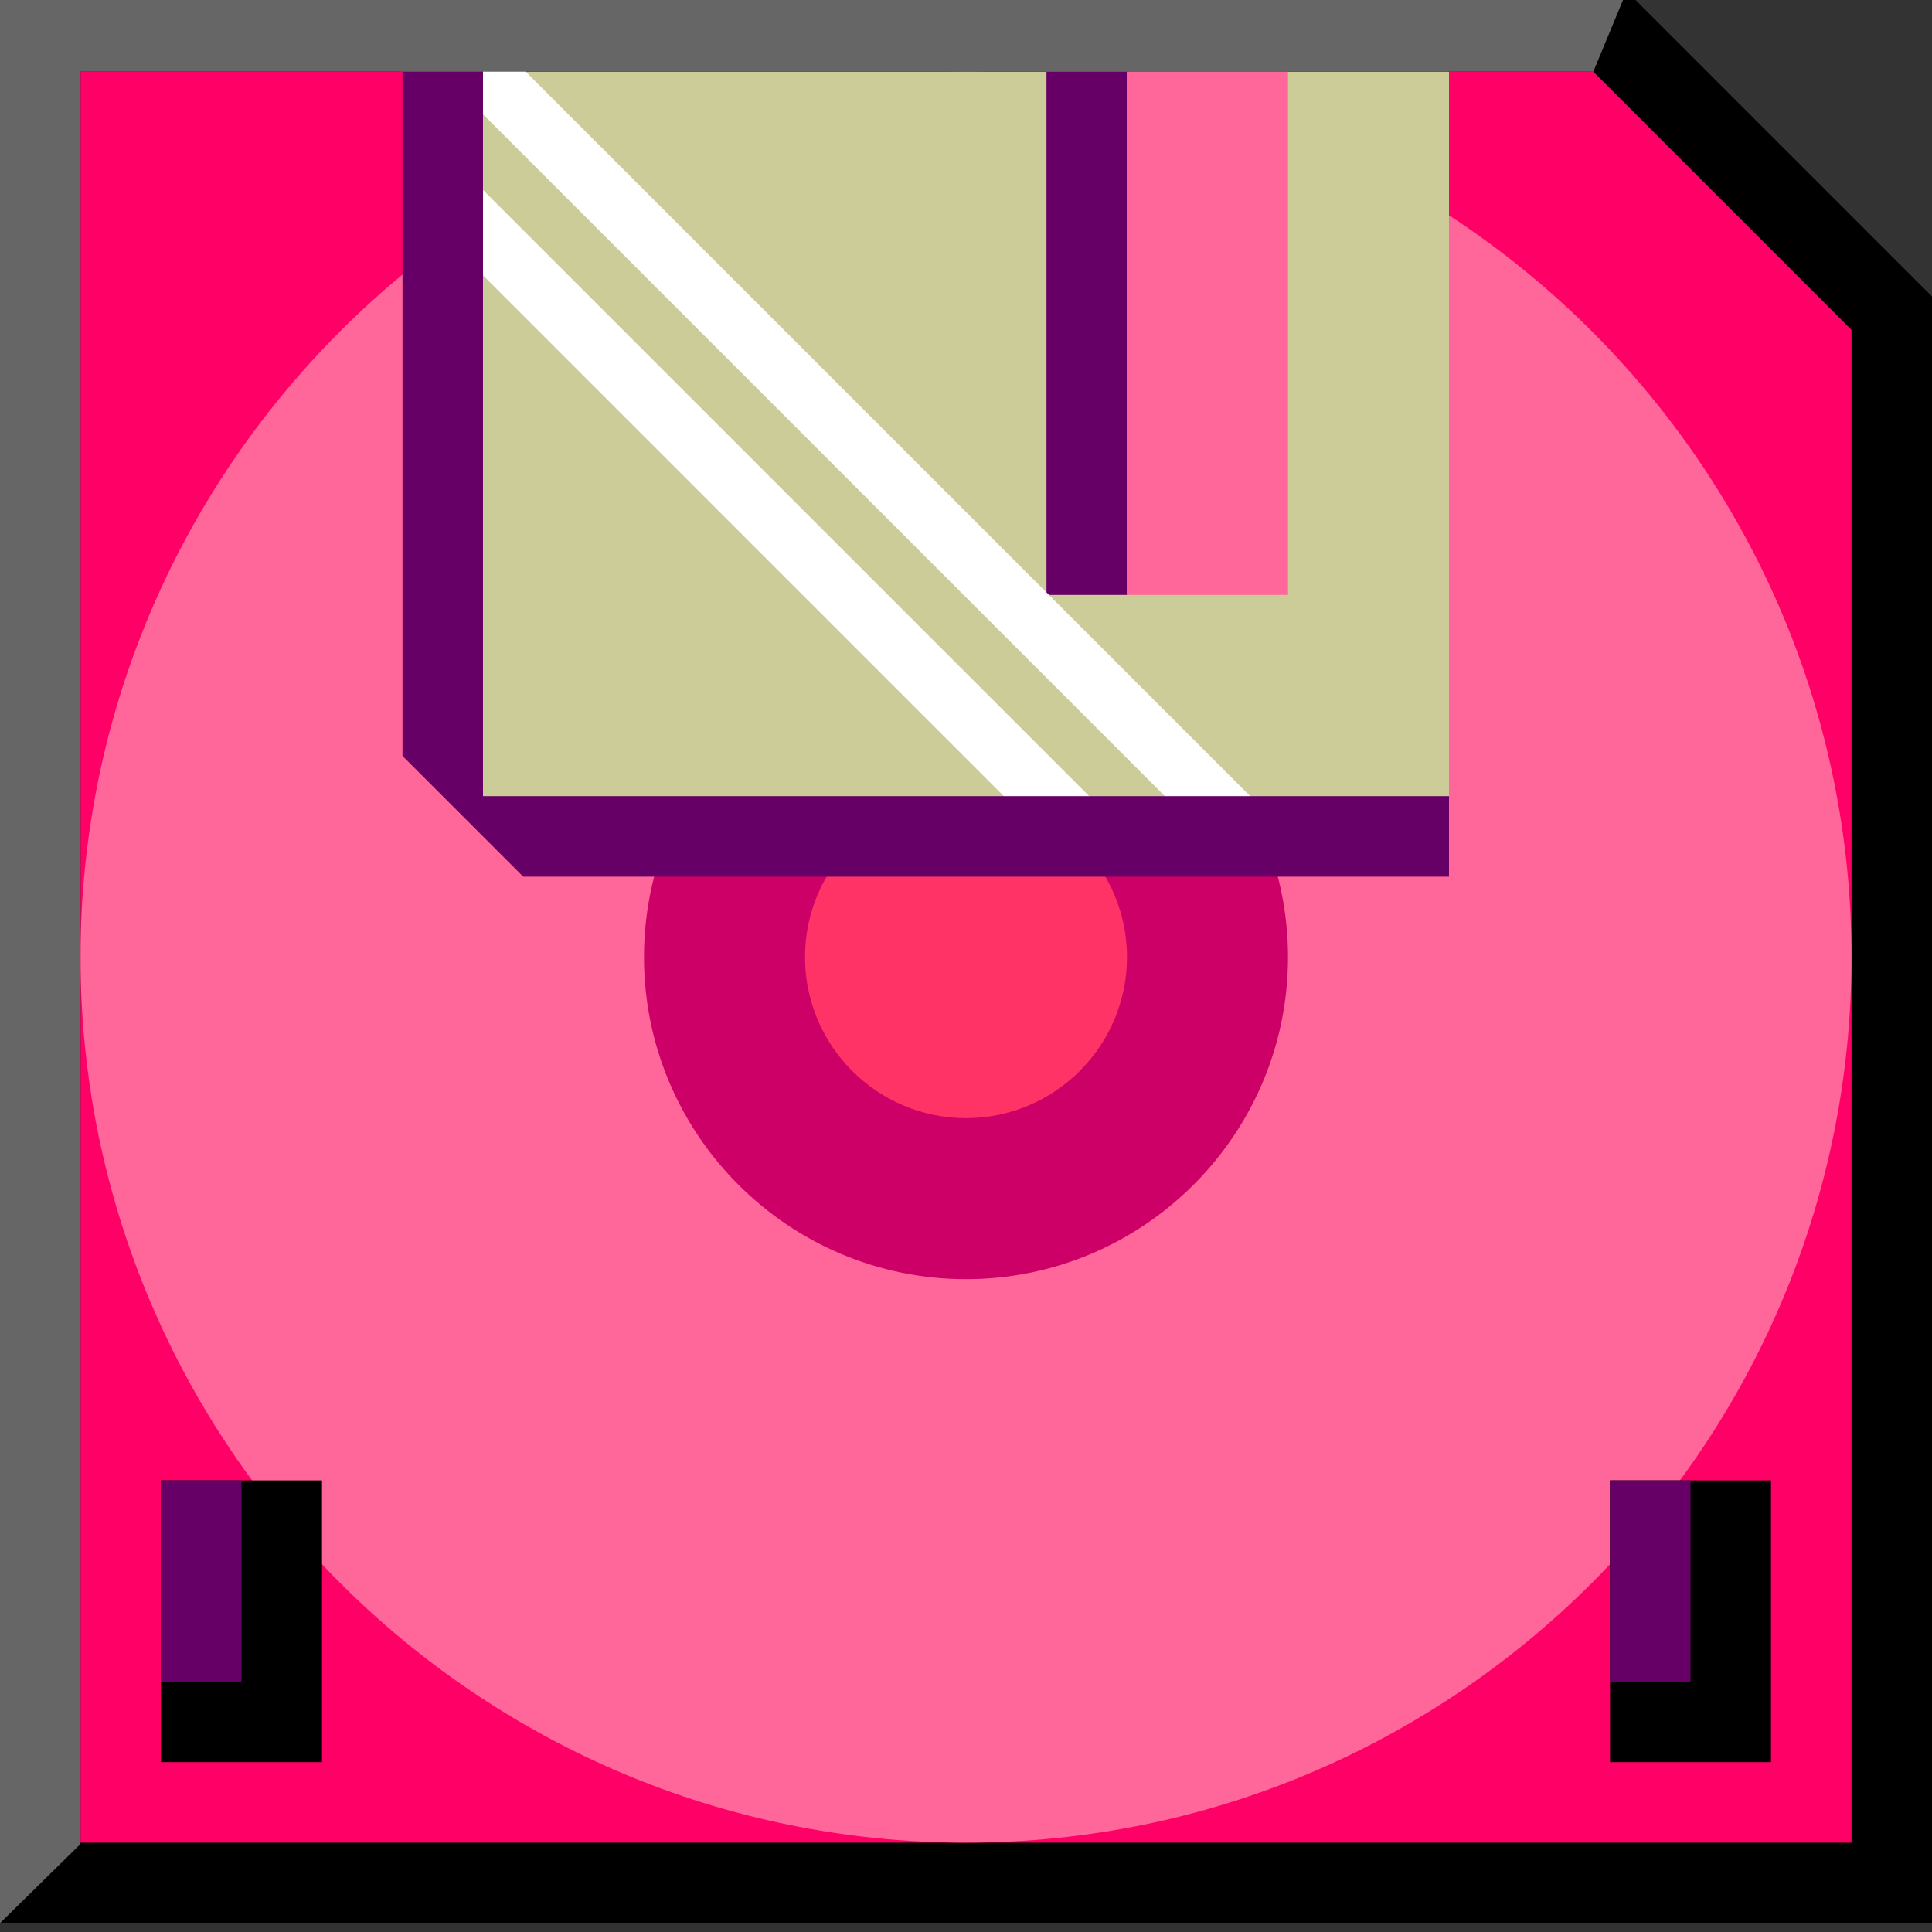 <svg xmlns="http://www.w3.org/2000/svg" width="24" height="24">
	<rect width="100%" height="100%" fill="#333333" stroke="none"/>
	<g transform="translate(-264,-386)" id="KDDI_D_126">
		<g>
			<path style="stroke:none; fill:none" d="M 288 409.89L 264 409.89L 264 385.89L 288 385.89L 288 409.89z"/>
		</g>
		<g>
			<path style="stroke:none; fill:#f06" d="M 287.5 389.89L 287.5 409.39L 264.5 409.39L 264.5 386.39L 284 386.39L 287.5 389.89z"/>
			<path style="stroke:none; fill:#000" d="M 264 385.89L 264 409.89L 288 409.89L 288 389.683L 284.207 385.89L 264 385.89zM 283.793 386.89C 284.05 387.147 286.743 389.84 287 390.097C 287 390.492 287 407.951 287 408.89C 286.065 408.89 265.935 408.89 265 408.89C 265 407.954 265 387.825 265 386.89C 265.939 386.89 283.398 386.89 283.793 386.89z"/>
			<path style="stroke:none; fill:#f69" d="M 265 397.89C 265 403.955 269.935 408.89 276 408.89C 282.065 408.89 287 403.955 287 397.89C 287 391.824 282.065 386.89 276 386.89C 269.935 386.89 265 391.824 265 397.89z"/>
			<path style="stroke:none; fill:#c06" d="M 272 397.89C 272 400.095 273.794 401.89 276 401.89C 278.206 401.89 280 400.095 280 397.89C 280 395.684 278.206 393.89 276 393.89C 273.794 393.89 272 395.684 272 397.89z"/>
			<path style="stroke:none; fill:#f36" d="M 274 397.89C 274 398.993 274.897 399.89 276 399.89C 277.103 399.89 278 398.993 278 397.89C 278 396.787 277.103 395.89 276 395.89C 274.897 395.89 274 396.787 274 397.89z"/>
			<path style="stroke:none; fill:#cc9" d="M 282 396.39L 270.5 396.39L 269.5 395.39L 269.5 386.89L 282 386.89L 282 396.39z"/>
			<path style="stroke:none; fill:#000" d="M 266 404.39L 266 407.89L 268 407.89L 268 404.39L 266 404.39z"/>
			<path style="stroke:none; fill:#000" d="M 284 404.39L 284 407.89L 286 407.89L 286 404.39L 284 404.39z"/>
			<path style="stroke:none; fill:#606" d="M 277 386.89L 277 393.39L 278 393.39L 278 386.89L 277 386.89z"/>
			<path style="stroke:none; fill:#f69" d="M 278 386.89L 278 393.39L 280 393.39L 280 386.89L 278 386.89z"/>
			<path style="stroke:none; fill:#fff" d="M 269.235 386.655L 279.235 396.655L 279.765 396.125L 269.765 386.125L 269.235 386.655z"/>
			<path style="stroke:none; fill:#fff" d="M 269.235 388.655L 277.235 396.655L 277.765 396.125L 269.765 388.125L 269.235 388.655z"/>
			<path style="stroke:none; fill:#606" d="M 281.5 395.89L 270 395.89L 270 386.39L 269 386.39L 269 395.39L 270.5 396.89L 282 396.89L 282 395.89L 281.5 395.89z"/>
			<path style="stroke:none; fill:#666" d="M 264 385.89L 264 409.89L 265 408.907C 265 408.907 265 387.847 265 386.89C 265.939 386.89 283.793 386.89 283.793 386.89L 284.207 385.89L 264 385.89z"/>
			<path style="stroke:none; fill:#606" d="M 266 404.39L 266 406.89L 267 406.89L 267 404.39L 266 404.39z"/>
			<path style="stroke:none; fill:#606" d="M 284 404.39L 284 406.89L 285 406.89L 285 404.39L 284 404.39z"/>
		</g>
	</g>
</svg>
